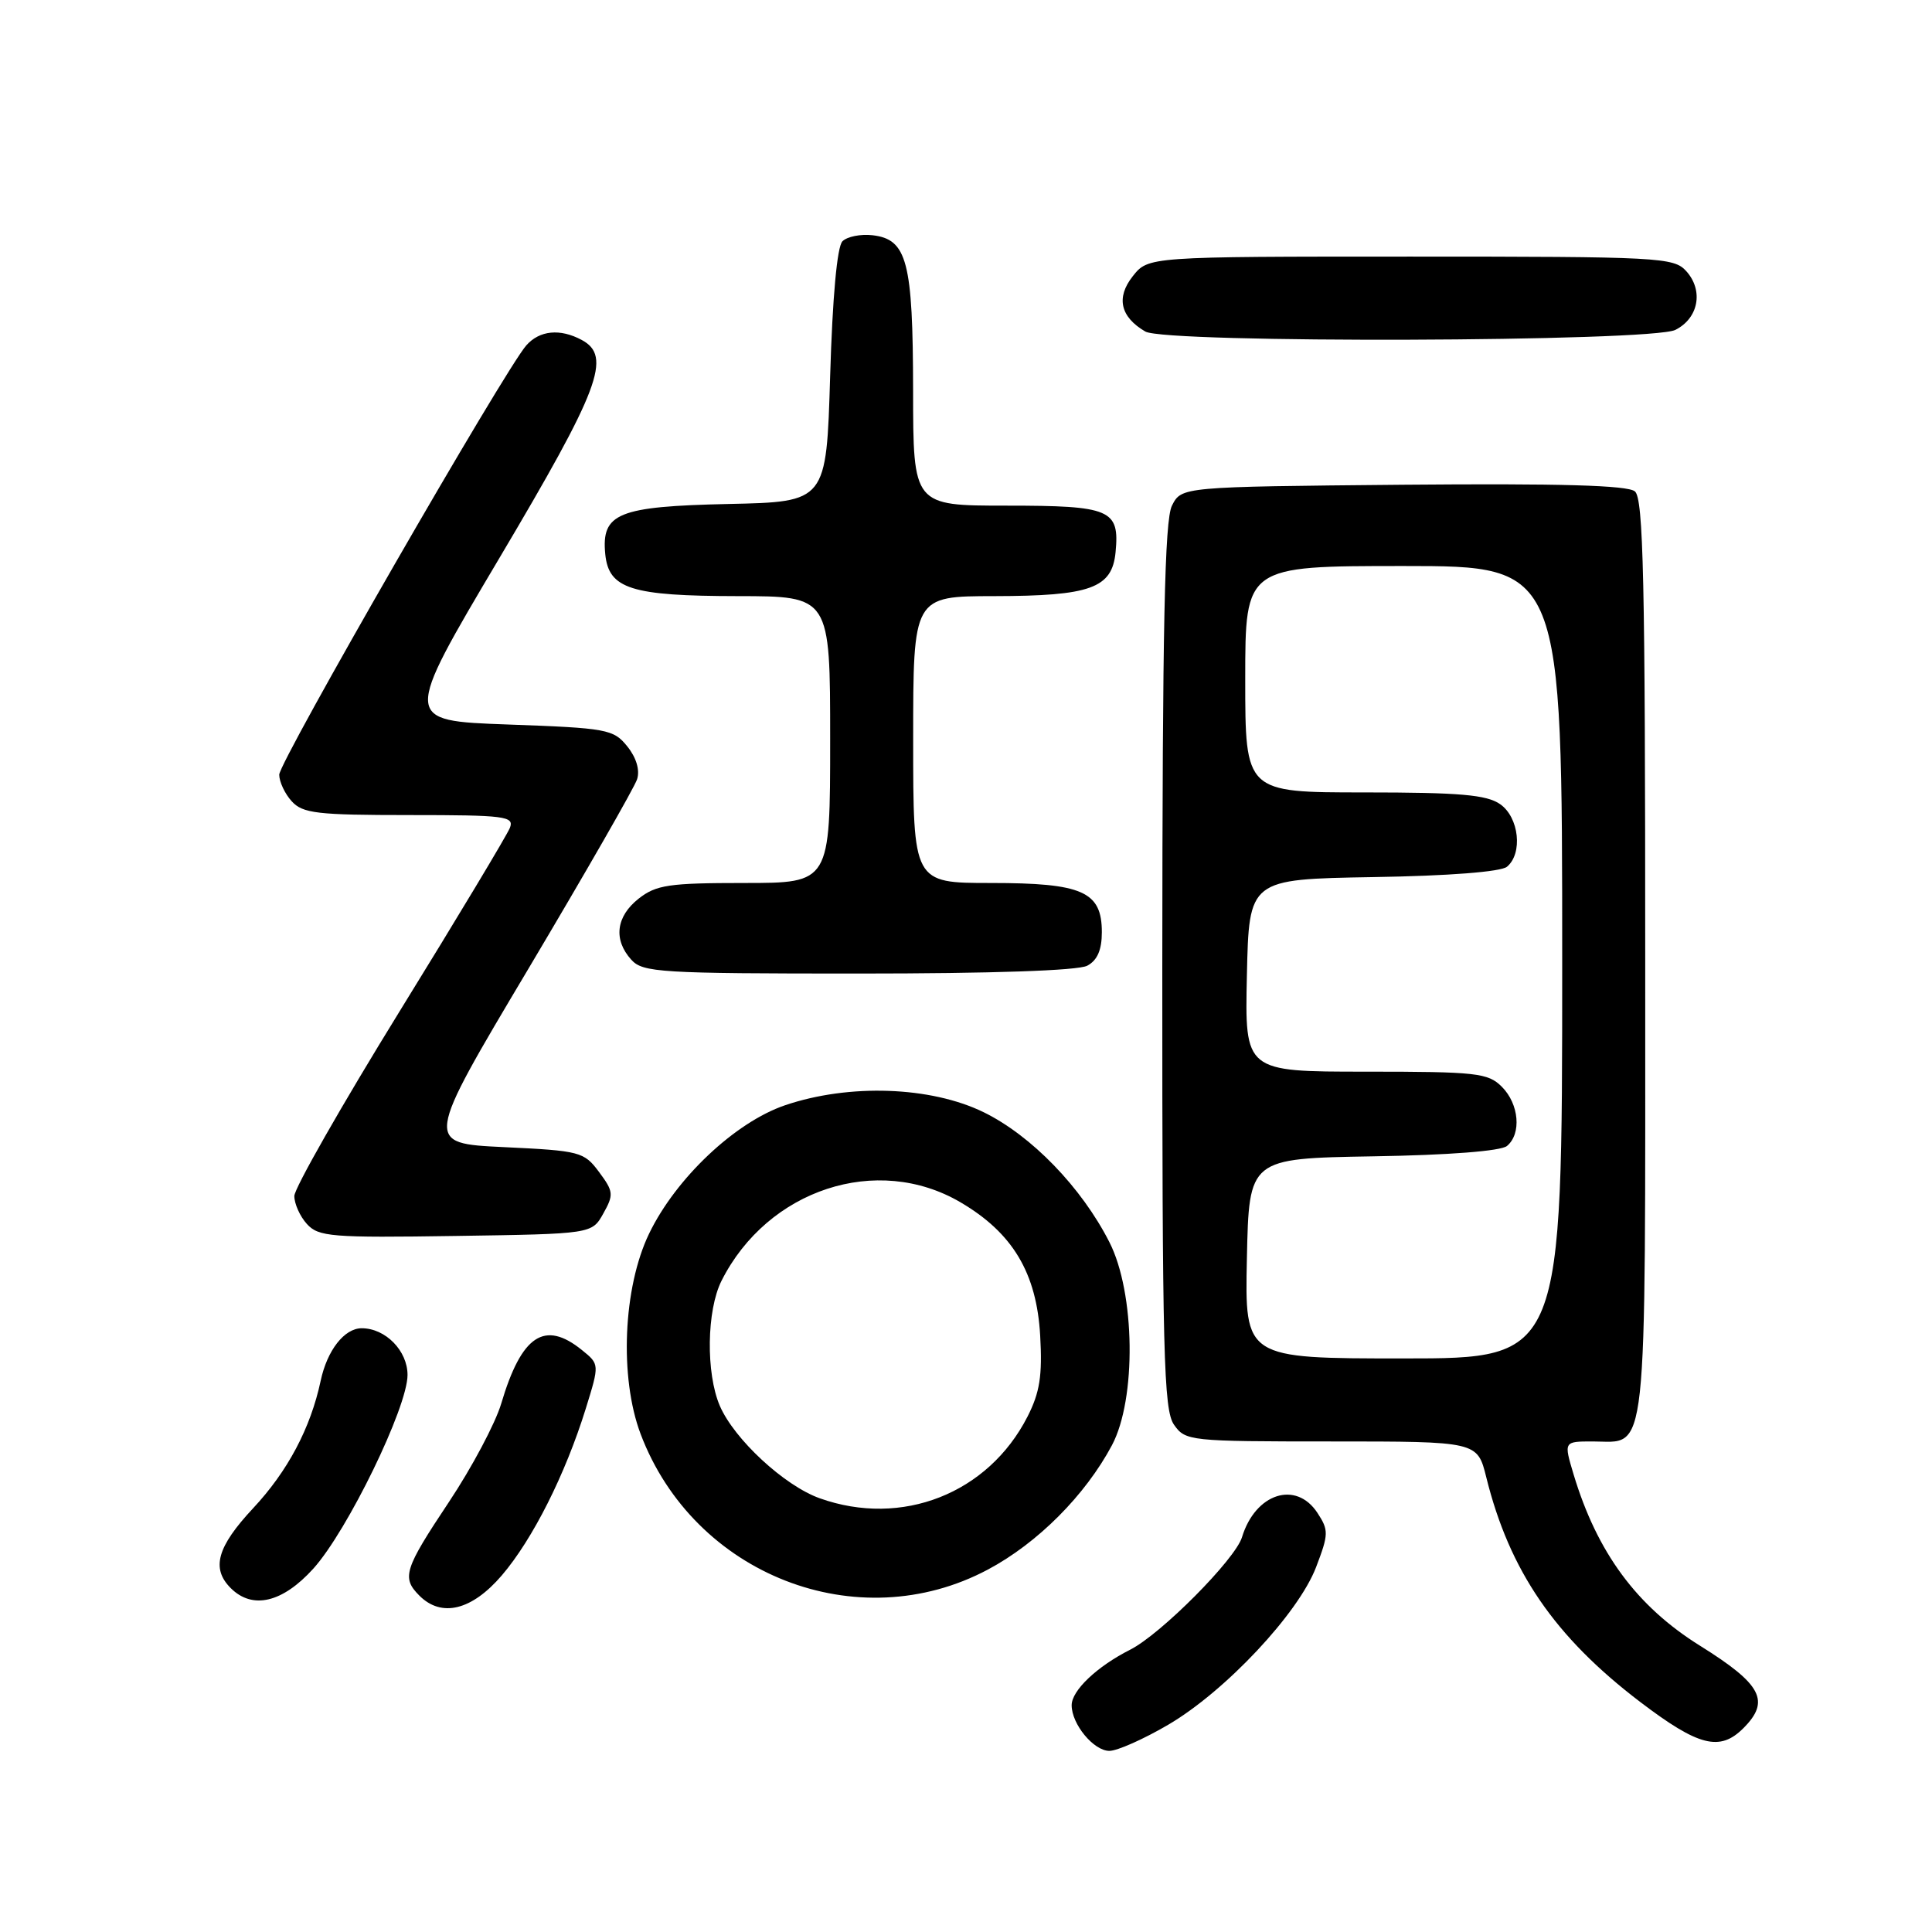 <?xml version="1.0" encoding="UTF-8" standalone="no"?>
<!DOCTYPE svg PUBLIC "-//W3C//DTD SVG 1.1//EN" "http://www.w3.org/Graphics/SVG/1.1/DTD/svg11.dtd" >
<svg xmlns="http://www.w3.org/2000/svg" xmlns:xlink="http://www.w3.org/1999/xlink" version="1.1" viewBox="0 0 256 256">
 <g >
 <path fill="currentColor"
d=" M 154.79 228.54 C 162.36 224.11 172.05 213.78 174.39 207.65 C 176.06 203.28 176.07 202.76 174.57 200.47 C 171.73 196.13 166.34 197.87 164.57 203.69 C 163.68 206.62 153.83 216.53 149.76 218.59 C 145.36 220.81 142.00 224.00 142.00 225.95 C 142.00 228.47 144.92 232.00 147.00 232.00 C 148.04 232.00 151.55 230.44 154.79 228.54 Z  M 231.00 229.00 C 234.61 225.39 233.46 223.19 225.28 218.08 C 216.88 212.85 211.63 205.73 208.51 195.37 C 207.20 191.00 207.20 191.00 211.03 191.00 C 218.42 191.00 218.00 194.89 218.00 127.05 C 218.00 76.77 217.76 66.05 216.63 65.11 C 215.66 64.30 206.73 64.05 185.91 64.23 C 156.56 64.50 156.56 64.50 155.29 67.00 C 154.32 68.93 154.03 82.86 154.01 128.03 C 154.00 179.40 154.19 186.83 155.56 188.78 C 157.07 190.94 157.60 191.00 176.44 191.00 C 195.76 191.00 195.76 191.00 196.94 195.75 C 200.02 208.16 206.01 216.90 217.35 225.53 C 225.07 231.40 227.89 232.11 231.00 229.00 Z  M 66.49 208.75 C 70.58 203.97 74.90 195.39 77.62 186.64 C 79.44 180.77 79.44 180.77 77.11 178.89 C 72.16 174.88 69.10 176.92 66.41 186.00 C 65.63 188.61 62.53 194.45 59.50 199.00 C 53.54 207.95 53.20 209.05 55.57 211.43 C 58.51 214.37 62.52 213.38 66.49 208.75 Z  M 41.52 207.85 C 46.04 202.84 54.00 186.48 54.00 182.19 C 54.00 178.98 51.08 176.00 47.93 176.00 C 45.63 176.00 43.35 178.92 42.49 182.96 C 41.15 189.25 38.12 194.95 33.53 199.86 C 28.77 204.96 27.96 207.82 30.57 210.43 C 33.45 213.31 37.43 212.37 41.52 207.85 Z  M 130.91 207.97 C 137.50 204.46 143.80 198.14 147.34 191.50 C 150.60 185.37 150.43 171.32 147.00 164.59 C 143.31 157.33 136.67 150.47 130.33 147.37 C 123.32 143.95 112.52 143.57 104.03 146.45 C 97.41 148.70 89.55 156.12 86.01 163.46 C 82.56 170.61 82.06 182.52 84.88 190.00 C 91.94 208.69 113.65 217.17 130.91 207.97 Z  M 79.94 160.80 C 81.34 158.30 81.30 157.88 79.38 155.30 C 77.38 152.61 76.87 152.48 66.76 152.00 C 56.24 151.50 56.24 151.50 70.02 128.36 C 77.59 115.63 84.08 104.33 84.42 103.25 C 84.81 102.03 84.31 100.37 83.11 98.89 C 81.29 96.63 80.44 96.47 67.29 96.00 C 53.39 95.50 53.39 95.50 66.14 74.00 C 79.49 51.50 81.11 47.20 77.07 45.04 C 74.21 43.51 71.51 43.77 69.75 45.75 C 66.93 48.91 37.00 100.91 37.00 102.65 C 37.00 103.58 37.74 105.17 38.65 106.17 C 40.11 107.78 42.02 108.00 54.26 108.00 C 66.93 108.00 68.15 108.16 67.57 109.68 C 67.21 110.61 60.64 121.55 52.96 133.99 C 45.28 146.44 39.00 157.46 39.00 158.48 C 39.00 159.51 39.75 161.18 40.67 162.19 C 42.21 163.88 43.90 164.02 60.39 163.77 C 78.43 163.50 78.43 163.50 79.94 160.80 Z  M 144.07 127.96 C 145.40 127.25 146.00 125.87 146.00 123.52 C 146.00 118.13 143.44 117.00 131.28 117.00 C 121.00 117.00 121.00 117.00 121.00 98.00 C 121.00 79.00 121.00 79.00 131.75 78.99 C 144.52 78.97 147.36 77.94 147.82 73.16 C 148.36 67.51 147.18 67.00 133.38 67.00 C 121.00 67.00 121.00 67.00 120.99 51.75 C 120.97 34.64 120.20 31.70 115.61 31.17 C 114.04 30.99 112.25 31.35 111.63 31.97 C 110.92 32.67 110.31 39.38 110.00 49.80 C 109.50 66.50 109.50 66.50 96.54 66.78 C 81.89 67.10 79.67 68.00 80.20 73.43 C 80.66 78.03 83.61 78.97 97.75 78.99 C 110.00 79.00 110.00 79.00 110.00 98.00 C 110.00 117.00 110.00 117.00 98.63 117.00 C 88.65 117.00 86.95 117.25 84.63 119.07 C 81.62 121.44 81.25 124.52 83.65 127.17 C 85.18 128.86 87.47 129.00 113.72 129.00 C 131.39 129.00 142.86 128.61 144.07 127.96 Z  M 222.00 43.71 C 225.08 42.16 225.75 38.48 223.43 35.92 C 221.78 34.10 219.92 34.00 186.92 34.00 C 152.15 34.00 152.15 34.00 150.09 36.61 C 147.86 39.44 148.45 42.00 151.76 43.93 C 154.47 45.51 218.83 45.31 222.00 43.71 Z  M 165.22 166.75 C 165.50 153.50 165.50 153.50 181.93 153.22 C 191.97 153.06 198.87 152.52 199.68 151.85 C 201.63 150.23 201.29 146.29 199.00 144.00 C 197.17 142.17 195.67 142.00 180.97 142.00 C 164.94 142.00 164.94 142.00 165.22 129.25 C 165.50 116.50 165.50 116.50 181.93 116.22 C 191.97 116.06 198.87 115.52 199.68 114.85 C 201.80 113.09 201.29 108.31 198.78 106.56 C 196.99 105.31 193.44 105.00 180.78 105.00 C 165.00 105.00 165.00 105.00 165.00 90.00 C 165.00 75.00 165.00 75.00 186.00 75.00 C 207.00 75.00 207.00 75.00 207.00 127.50 C 207.00 180.00 207.00 180.00 185.97 180.00 C 164.94 180.00 164.94 180.00 165.22 166.75 Z  M 108.62 198.53 C 103.93 196.86 97.29 190.71 95.38 186.28 C 93.52 181.95 93.63 173.62 95.61 169.70 C 101.72 157.59 116.23 152.83 127.27 159.31 C 134.19 163.37 137.36 168.67 137.83 176.98 C 138.13 182.29 137.78 184.51 136.15 187.71 C 130.94 197.91 119.50 202.41 108.62 198.53 Z "/>
</g>
</svg>